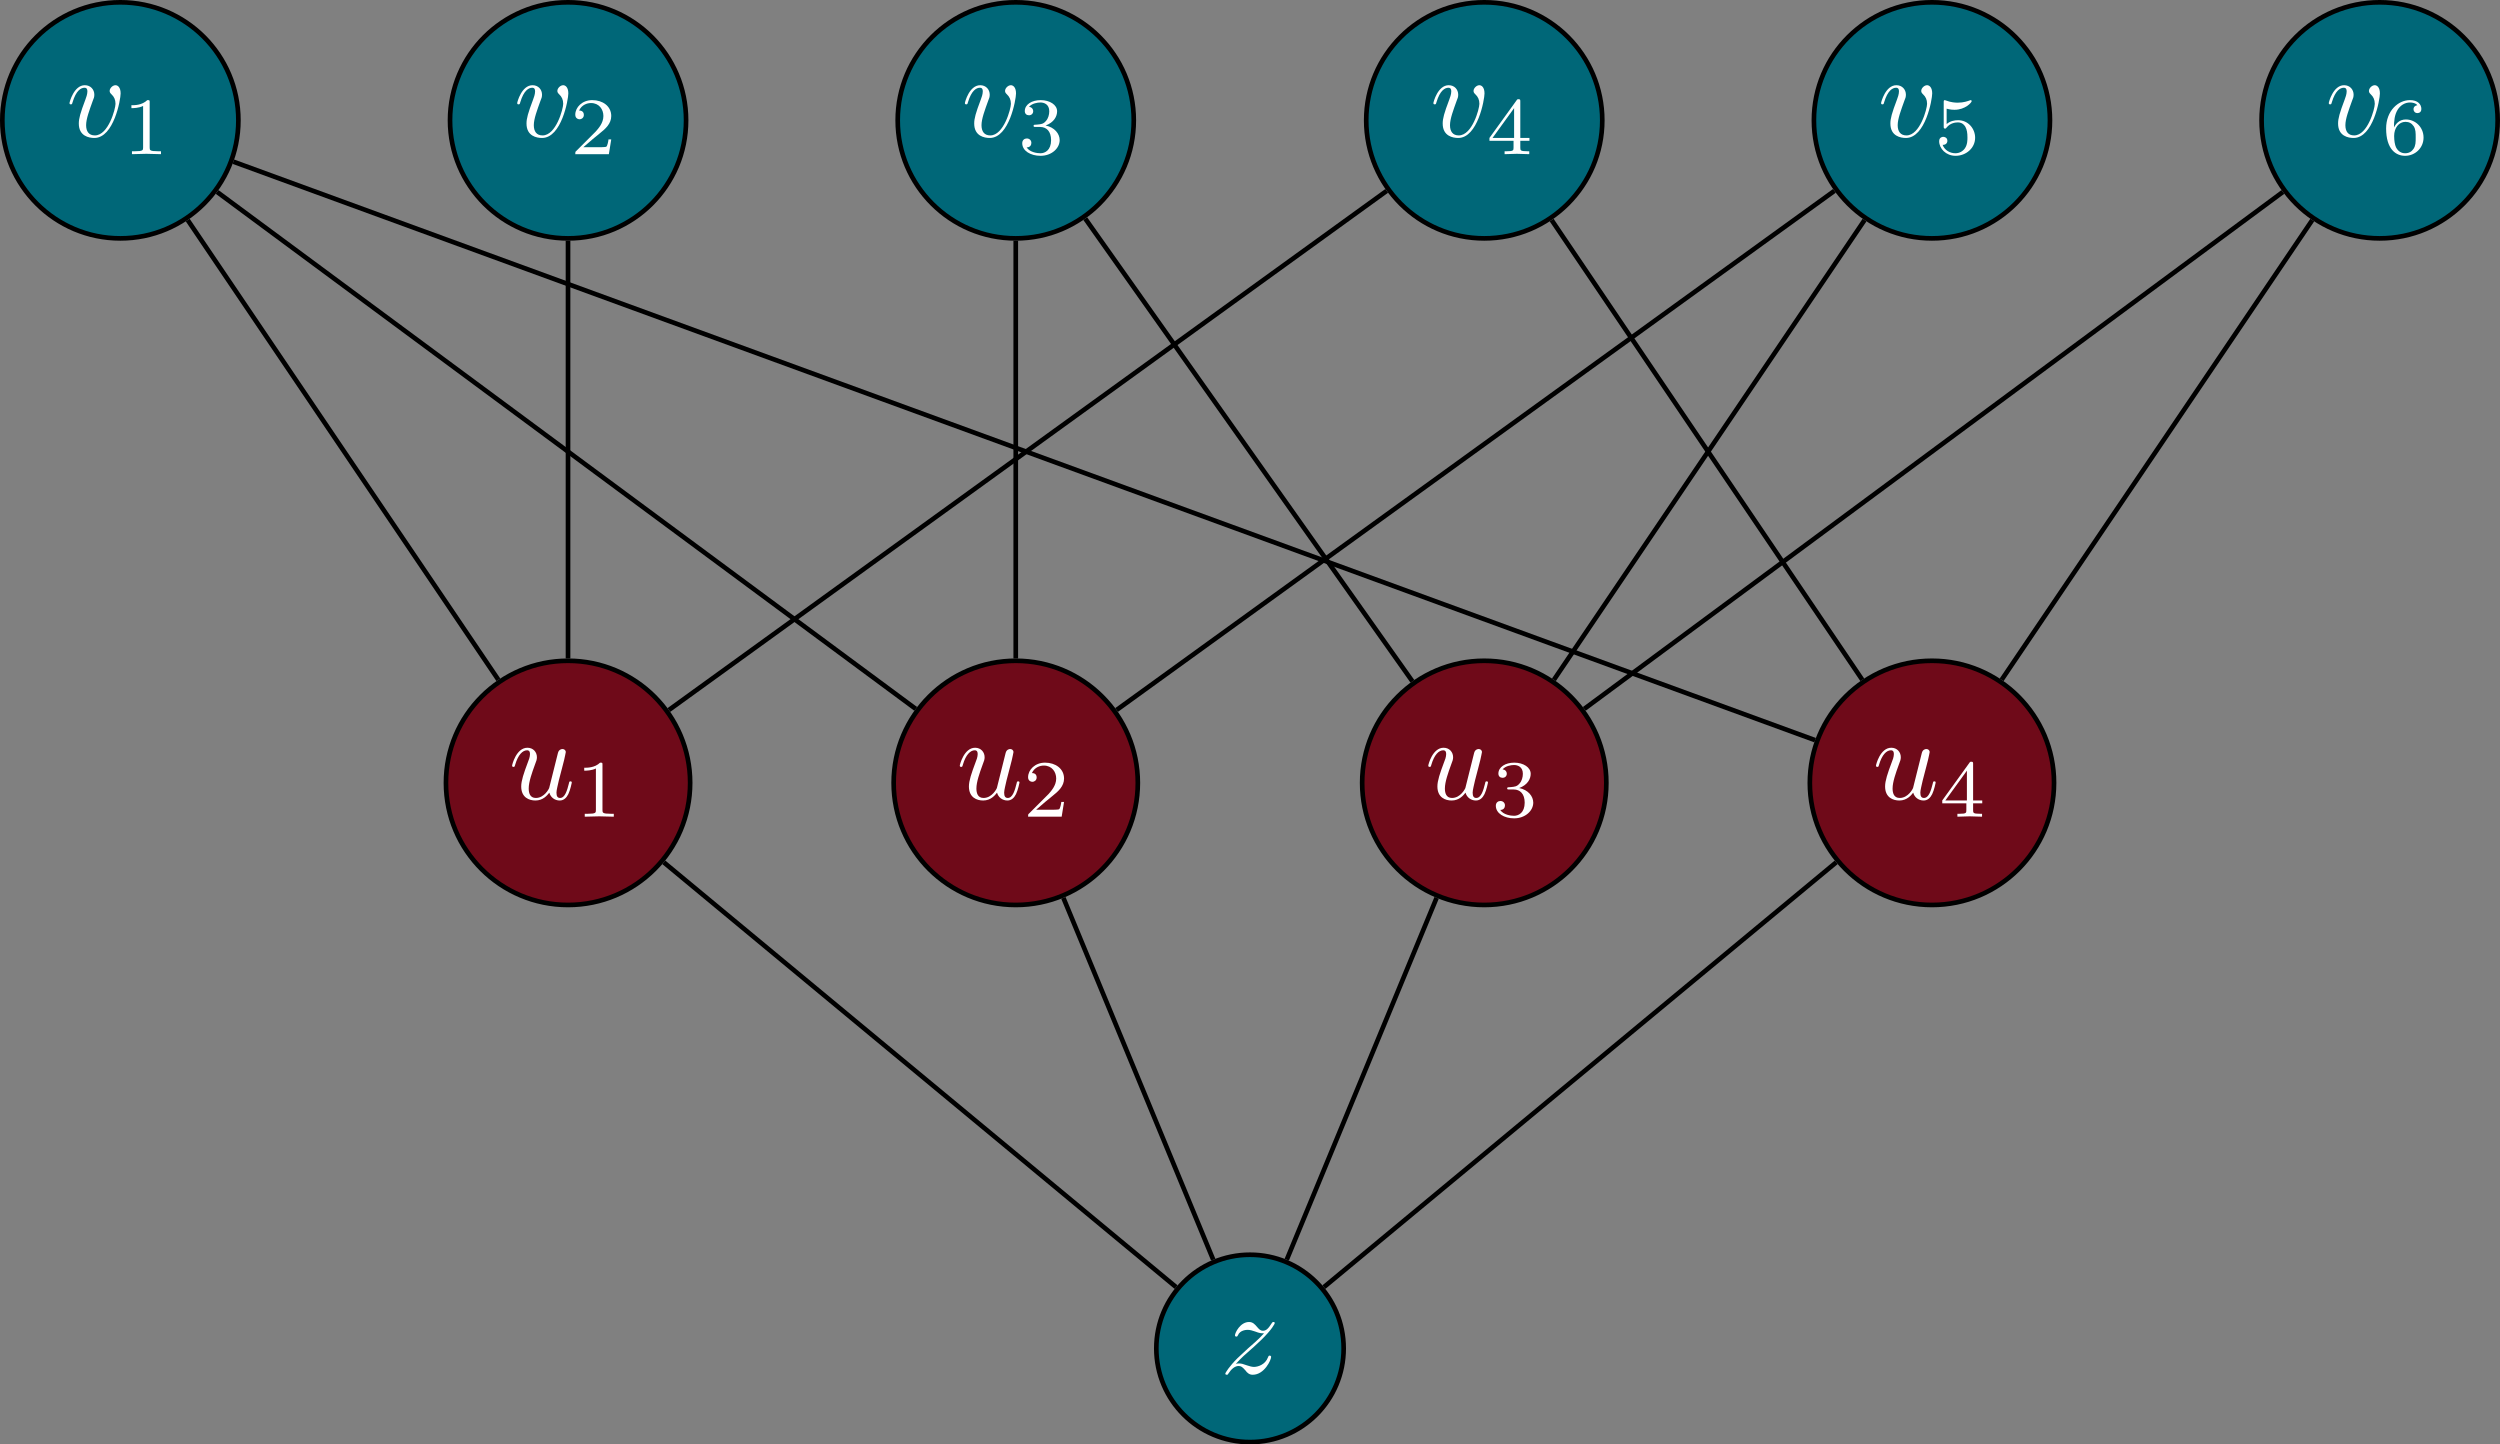 <?xml version="1.0" encoding="UTF-8"?>
<svg xmlns="http://www.w3.org/2000/svg" xmlns:xlink="http://www.w3.org/1999/xlink" width="213.923" height="123.599" viewBox="0 0 213.923 123.599">
<rect x="0" y="0" width="213.923" height="123.599" fill="#808080" stroke="none"/>
<defs>
<g>
<g id="glyph-0-0">
<path d="M 1.328 -0.828 C 1.859 -1.406 2.156 -1.656 2.516 -1.969 C 2.516 -1.969 3.125 -2.5 3.484 -2.859 C 4.438 -3.781 4.656 -4.266 4.656 -4.312 C 4.656 -4.406 4.562 -4.406 4.547 -4.406 C 4.469 -4.406 4.453 -4.391 4.391 -4.297 C 4.094 -3.812 3.891 -3.656 3.656 -3.656 C 3.406 -3.656 3.297 -3.812 3.141 -3.984 C 2.953 -4.203 2.781 -4.406 2.453 -4.406 C 1.703 -4.406 1.25 -3.484 1.25 -3.266 C 1.25 -3.219 1.281 -3.156 1.359 -3.156 C 1.453 -3.156 1.469 -3.203 1.5 -3.266 C 1.688 -3.734 2.266 -3.734 2.344 -3.734 C 2.547 -3.734 2.734 -3.672 2.969 -3.594 C 3.375 -3.438 3.484 -3.438 3.734 -3.438 C 3.375 -3.016 2.547 -2.297 2.359 -2.141 L 1.453 -1.297 C 0.781 -0.625 0.422 -0.062 0.422 0.016 C 0.422 0.109 0.531 0.109 0.547 0.109 C 0.625 0.109 0.641 0.094 0.703 -0.016 C 0.938 -0.375 1.234 -0.641 1.562 -0.641 C 1.781 -0.641 1.891 -0.547 2.141 -0.266 C 2.297 -0.047 2.484 0.109 2.766 0.109 C 3.766 0.109 4.344 -1.156 4.344 -1.422 C 4.344 -1.469 4.297 -1.531 4.219 -1.531 C 4.125 -1.531 4.109 -1.469 4.078 -1.391 C 3.844 -0.75 3.203 -0.562 2.875 -0.562 C 2.688 -0.562 2.5 -0.625 2.297 -0.688 C 1.953 -0.812 1.797 -0.859 1.594 -0.859 C 1.578 -0.859 1.422 -0.859 1.328 -0.828 Z M 1.328 -0.828 "/>
</g>
<g id="glyph-0-1">
<path d="M 3.484 -0.562 C 3.594 -0.156 3.953 0.109 4.375 0.109 C 4.719 0.109 4.953 -0.125 5.109 -0.438 C 5.281 -0.797 5.406 -1.406 5.406 -1.422 C 5.406 -1.531 5.328 -1.531 5.297 -1.531 C 5.188 -1.531 5.188 -1.484 5.156 -1.344 C 5.016 -0.781 4.828 -0.109 4.406 -0.109 C 4.203 -0.109 4.094 -0.234 4.094 -0.562 C 4.094 -0.781 4.219 -1.25 4.297 -1.609 L 4.578 -2.688 C 4.609 -2.828 4.703 -3.203 4.75 -3.359 C 4.797 -3.594 4.891 -3.969 4.891 -4.031 C 4.891 -4.203 4.75 -4.297 4.609 -4.297 C 4.562 -4.297 4.297 -4.281 4.219 -3.953 C 4.031 -3.219 3.594 -1.469 3.469 -0.953 C 3.453 -0.906 3.062 -0.109 2.328 -0.109 C 1.812 -0.109 1.719 -0.562 1.719 -0.922 C 1.719 -1.484 2 -2.266 2.25 -2.953 C 2.375 -3.266 2.422 -3.406 2.422 -3.594 C 2.422 -4.031 2.109 -4.406 1.609 -4.406 C 0.656 -4.406 0.297 -2.953 0.297 -2.875 C 0.297 -2.766 0.391 -2.766 0.406 -2.766 C 0.516 -2.766 0.516 -2.797 0.562 -2.953 C 0.812 -3.812 1.203 -4.188 1.578 -4.188 C 1.672 -4.188 1.828 -4.172 1.828 -3.859 C 1.828 -3.625 1.719 -3.328 1.656 -3.188 C 1.281 -2.188 1.078 -1.578 1.078 -1.094 C 1.078 -0.141 1.766 0.109 2.297 0.109 C 2.953 0.109 3.312 -0.344 3.484 -0.562 Z M 3.484 -0.562 "/>
</g>
<g id="glyph-0-2">
<path d="M 4.672 -3.703 C 4.672 -4.25 4.406 -4.406 4.234 -4.406 C 3.984 -4.406 3.734 -4.141 3.734 -3.922 C 3.734 -3.797 3.781 -3.734 3.891 -3.625 C 4.109 -3.422 4.234 -3.172 4.234 -2.812 C 4.234 -2.391 3.625 -0.109 2.469 -0.109 C 1.953 -0.109 1.719 -0.453 1.719 -0.984 C 1.719 -1.531 2 -2.266 2.297 -3.094 C 2.375 -3.266 2.422 -3.406 2.422 -3.594 C 2.422 -4.031 2.109 -4.406 1.609 -4.406 C 0.672 -4.406 0.297 -2.953 0.297 -2.875 C 0.297 -2.766 0.391 -2.766 0.406 -2.766 C 0.516 -2.766 0.516 -2.797 0.562 -2.953 C 0.859 -3.953 1.281 -4.188 1.578 -4.188 C 1.656 -4.188 1.828 -4.188 1.828 -3.875 C 1.828 -3.625 1.719 -3.344 1.656 -3.172 C 1.219 -2.016 1.094 -1.562 1.094 -1.125 C 1.094 -0.047 1.969 0.109 2.422 0.109 C 4.094 0.109 4.672 -3.188 4.672 -3.703 Z M 4.672 -3.703 "/>
</g>
<g id="glyph-1-0">
<path d="M 3.516 -1.266 L 3.281 -1.266 C 3.266 -1.109 3.188 -0.703 3.094 -0.641 C 3.047 -0.594 2.516 -0.594 2.406 -0.594 L 1.125 -0.594 C 1.859 -1.234 2.109 -1.438 2.516 -1.766 C 3.031 -2.172 3.516 -2.609 3.516 -3.266 C 3.516 -4.109 2.781 -4.625 1.891 -4.625 C 1.031 -4.625 0.438 -4.016 0.438 -3.375 C 0.438 -3.031 0.734 -2.984 0.812 -2.984 C 0.969 -2.984 1.172 -3.109 1.172 -3.359 C 1.172 -3.484 1.125 -3.734 0.766 -3.734 C 0.984 -4.219 1.453 -4.375 1.781 -4.375 C 2.484 -4.375 2.844 -3.828 2.844 -3.266 C 2.844 -2.656 2.406 -2.188 2.188 -1.938 L 0.516 -0.266 C 0.438 -0.203 0.438 -0.188 0.438 0 L 3.312 0 Z M 3.516 -1.266 "/>
</g>
<g id="glyph-1-1">
<path d="M 2.328 -4.438 C 2.328 -4.625 2.328 -4.625 2.125 -4.625 C 1.672 -4.188 1.047 -4.188 0.766 -4.188 L 0.766 -3.938 C 0.922 -3.938 1.391 -3.938 1.766 -4.125 L 1.766 -0.578 C 1.766 -0.344 1.766 -0.25 1.078 -0.25 L 0.812 -0.25 L 0.812 0 C 0.938 0 1.797 -0.031 2.047 -0.031 C 2.266 -0.031 3.141 0 3.297 0 L 3.297 -0.25 L 3.031 -0.25 C 2.328 -0.25 2.328 -0.344 2.328 -0.578 Z M 2.328 -4.438 "/>
</g>
<g id="glyph-1-2">
<path d="M 1.906 -2.328 C 2.453 -2.328 2.844 -1.953 2.844 -1.203 C 2.844 -0.344 2.328 -0.078 1.938 -0.078 C 1.656 -0.078 1.031 -0.156 0.75 -0.578 C 1.078 -0.578 1.156 -0.812 1.156 -0.969 C 1.156 -1.188 0.984 -1.344 0.766 -1.344 C 0.578 -1.344 0.375 -1.219 0.375 -0.938 C 0.375 -0.281 1.094 0.141 1.938 0.141 C 2.906 0.141 3.578 -0.516 3.578 -1.203 C 3.578 -1.75 3.141 -2.297 2.375 -2.453 C 3.094 -2.719 3.359 -3.234 3.359 -3.672 C 3.359 -4.219 2.734 -4.625 1.953 -4.625 C 1.188 -4.625 0.594 -4.25 0.594 -3.688 C 0.594 -3.453 0.75 -3.328 0.953 -3.328 C 1.172 -3.328 1.312 -3.484 1.312 -3.672 C 1.312 -3.875 1.172 -4.031 0.953 -4.047 C 1.203 -4.344 1.672 -4.422 1.938 -4.422 C 2.25 -4.422 2.688 -4.266 2.688 -3.672 C 2.688 -3.375 2.594 -3.047 2.406 -2.844 C 2.188 -2.578 1.984 -2.562 1.641 -2.531 C 1.469 -2.516 1.453 -2.516 1.422 -2.516 C 1.406 -2.516 1.344 -2.5 1.344 -2.422 C 1.344 -2.328 1.406 -2.328 1.531 -2.328 Z M 1.906 -2.328 "/>
</g>
<g id="glyph-1-3">
<path d="M 3.688 -1.141 L 3.688 -1.391 L 2.906 -1.391 L 2.906 -4.5 C 2.906 -4.641 2.906 -4.703 2.766 -4.703 C 2.672 -4.703 2.641 -4.703 2.578 -4.594 L 0.266 -1.391 L 0.266 -1.141 L 2.328 -1.141 L 2.328 -0.578 C 2.328 -0.328 2.328 -0.25 1.75 -0.25 L 1.562 -0.25 L 1.562 0 C 1.922 -0.016 2.359 -0.031 2.609 -0.031 C 2.875 -0.031 3.312 -0.016 3.672 0 L 3.672 -0.25 L 3.484 -0.25 C 2.906 -0.25 2.906 -0.328 2.906 -0.578 L 2.906 -1.141 Z M 2.375 -3.938 L 2.375 -1.391 L 0.531 -1.391 Z M 2.375 -3.938 "/>
</g>
<g id="glyph-1-4">
<path d="M 1.078 -3.891 C 1.438 -3.797 1.641 -3.797 1.75 -3.797 C 2.672 -3.797 3.219 -4.422 3.219 -4.531 C 3.219 -4.609 3.172 -4.625 3.141 -4.625 C 3.125 -4.625 3.109 -4.625 3.078 -4.609 C 2.906 -4.547 2.547 -4.406 2.031 -4.406 C 1.828 -4.406 1.469 -4.422 1.016 -4.594 C 0.938 -4.625 0.922 -4.625 0.922 -4.625 C 0.828 -4.625 0.828 -4.547 0.828 -4.438 L 0.828 -2.391 C 0.828 -2.266 0.828 -2.188 0.938 -2.188 C 1 -2.188 1.016 -2.188 1.078 -2.281 C 1.375 -2.656 1.812 -2.719 2.047 -2.719 C 2.469 -2.719 2.656 -2.391 2.688 -2.328 C 2.812 -2.094 2.859 -1.828 2.859 -1.422 C 2.859 -1.219 2.859 -0.812 2.641 -0.5 C 2.469 -0.25 2.172 -0.078 1.828 -0.078 C 1.375 -0.078 0.906 -0.328 0.734 -0.797 C 1 -0.781 1.141 -0.953 1.141 -1.141 C 1.141 -1.438 0.875 -1.484 0.781 -1.484 C 0.781 -1.484 0.438 -1.484 0.438 -1.109 C 0.438 -0.484 1.016 0.141 1.844 0.141 C 2.734 0.141 3.516 -0.516 3.516 -1.406 C 3.516 -2.188 2.922 -2.906 2.062 -2.906 C 1.75 -2.906 1.391 -2.844 1.078 -2.578 Z M 1.078 -3.891 "/>
</g>
<g id="glyph-1-5">
<path d="M 1.047 -2.281 C 1.047 -2.844 1.094 -3.359 1.359 -3.797 C 1.594 -4.172 1.969 -4.422 2.422 -4.422 C 2.625 -4.422 2.906 -4.375 3.047 -4.188 C 2.875 -4.172 2.719 -4.047 2.719 -3.844 C 2.719 -3.672 2.844 -3.516 3.047 -3.516 C 3.266 -3.516 3.391 -3.656 3.391 -3.859 C 3.391 -4.266 3.094 -4.625 2.406 -4.625 C 1.406 -4.625 0.375 -3.703 0.375 -2.203 C 0.375 -0.406 1.219 0.141 2 0.141 C 2.844 0.141 3.578 -0.516 3.578 -1.422 C 3.578 -2.312 2.875 -2.969 2.062 -2.969 C 1.5 -2.969 1.203 -2.594 1.047 -2.281 Z M 2 -0.078 C 1.641 -0.078 1.375 -0.281 1.219 -0.594 C 1.125 -0.797 1.062 -1.156 1.062 -1.562 C 1.062 -2.25 1.469 -2.766 2.031 -2.766 C 2.344 -2.766 2.562 -2.641 2.734 -2.391 C 2.906 -2.125 2.906 -1.828 2.906 -1.422 C 2.906 -1.031 2.906 -0.734 2.719 -0.453 C 2.562 -0.219 2.328 -0.078 2 -0.078 Z M 2 -0.078 "/>
</g>
</g>
<clipPath id="clip-0">
<path clip-rule="nonzero" d="M 98 107 L 115 107 L 115 123.598 L 98 123.598 Z M 98 107 "/>
</clipPath>
<clipPath id="clip-1">
<path clip-rule="nonzero" d="M 93 101 L 121 101 L 121 123.598 L 93 123.598 Z M 93 101 "/>
</clipPath>
<clipPath id="clip-2">
<path clip-rule="nonzero" d="M 193 0 L 213.922 0 L 213.922 21 L 193 21 Z M 193 0 "/>
</clipPath>
<clipPath id="clip-3">
<path clip-rule="nonzero" d="M 187 0 L 213.922 0 L 213.922 27 L 187 27 Z M 187 0 "/>
</clipPath>
</defs>
<g clip-path="url(#clip-0)">
<path fill-rule="nonzero" fill="rgb(0%, 40.392%, 47.06%)" fill-opacity="1" d="M 114.977 115.383 C 114.977 110.957 111.387 107.367 106.961 107.367 C 102.535 107.367 98.945 110.957 98.945 115.383 C 98.945 119.812 102.535 123.398 106.961 123.398 C 111.387 123.398 114.977 119.812 114.977 115.383 Z M 114.977 115.383 "/>
</g>
<g clip-path="url(#clip-1)">
<path fill="none" stroke-width="0.399" stroke-linecap="butt" stroke-linejoin="miter" stroke="rgb(0%, 0%, 0%)" stroke-opacity="1" stroke-miterlimit="10" d="M 8.016 0 C 8.016 4.426 4.426 8.016 -0 8.016 C -4.426 8.016 -8.016 4.426 -8.016 0 C -8.016 -4.429 -4.426 -8.015 -0 -8.015 C 4.426 -8.015 8.016 -4.429 8.016 0 Z M 8.016 0 " transform="matrix(1, 0, 0, -1, 106.961, 115.383)"/>
</g>
<g fill="rgb(100%, 100%, 100%)" fill-opacity="1">
<use xlink:href="#glyph-0-0" x="104.426" y="117.528"/>
</g>
<path fill-rule="nonzero" fill="rgb(43.529%, 3.922%, 9.804%)" fill-opacity="1" stroke-width="0.399" stroke-linecap="butt" stroke-linejoin="miter" stroke="rgb(0%, 0%, 0%)" stroke-opacity="1" stroke-miterlimit="10" d="M -9.598 48.391 C -9.598 54.16 -14.274 58.84 -20.043 58.84 C -25.813 58.84 -30.492 54.16 -30.492 48.391 C -30.492 42.621 -25.813 37.946 -20.043 37.946 C -14.274 37.946 -9.598 42.621 -9.598 48.391 Z M -9.598 48.391 " transform="matrix(1, 0, 0, -1, 106.961, 115.383)"/>
<g fill="rgb(100%, 100%, 100%)" fill-opacity="1">
<use xlink:href="#glyph-0-1" x="81.831" y="68.39"/>
</g>
<g fill="rgb(100%, 100%, 100%)" fill-opacity="1">
<use xlink:href="#glyph-1-0" x="87.534" y="69.884"/>
</g>
<path fill-rule="nonzero" fill="rgb(43.529%, 3.922%, 9.804%)" fill-opacity="1" stroke-width="0.399" stroke-linecap="butt" stroke-linejoin="miter" stroke="rgb(0%, 0%, 0%)" stroke-opacity="1" stroke-miterlimit="10" d="M -47.906 48.391 C -47.906 54.16 -52.582 58.84 -58.356 58.84 C -64.125 58.84 -68.801 54.16 -68.801 48.391 C -68.801 42.621 -64.125 37.946 -58.356 37.946 C -52.582 37.946 -47.906 42.621 -47.906 48.391 Z M -47.906 48.391 " transform="matrix(1, 0, 0, -1, 106.961, 115.383)"/>
<g fill="rgb(100%, 100%, 100%)" fill-opacity="1">
<use xlink:href="#glyph-0-1" x="43.522" y="68.39"/>
</g>
<g fill="rgb(100%, 100%, 100%)" fill-opacity="1">
<use xlink:href="#glyph-1-1" x="49.225" y="69.884"/>
</g>
<path fill-rule="nonzero" fill="rgb(43.529%, 3.922%, 9.804%)" fill-opacity="1" stroke-width="0.399" stroke-linecap="butt" stroke-linejoin="miter" stroke="rgb(0%, 0%, 0%)" stroke-opacity="1" stroke-miterlimit="10" d="M 30.492 48.391 C 30.492 54.16 25.812 58.84 20.043 58.84 C 14.273 58.84 9.598 54.16 9.598 48.391 C 9.598 42.621 14.273 37.946 20.043 37.946 C 25.812 37.946 30.492 42.621 30.492 48.391 Z M 30.492 48.391 " transform="matrix(1, 0, 0, -1, 106.961, 115.383)"/>
<g fill="rgb(100%, 100%, 100%)" fill-opacity="1">
<use xlink:href="#glyph-0-1" x="121.919" y="68.39"/>
</g>
<g fill="rgb(100%, 100%, 100%)" fill-opacity="1">
<use xlink:href="#glyph-1-2" x="127.622" y="69.884"/>
</g>
<path fill-rule="nonzero" fill="rgb(43.529%, 3.922%, 9.804%)" fill-opacity="1" stroke-width="0.399" stroke-linecap="butt" stroke-linejoin="miter" stroke="rgb(0%, 0%, 0%)" stroke-opacity="1" stroke-miterlimit="10" d="M 68.801 48.391 C 68.801 54.16 64.125 58.84 58.355 58.84 C 52.582 58.84 47.906 54.16 47.906 48.391 C 47.906 42.621 52.582 37.946 58.355 37.946 C 64.125 37.946 68.801 42.621 68.801 48.391 Z M 68.801 48.391 " transform="matrix(1, 0, 0, -1, 106.961, 115.383)"/>
<g fill="rgb(100%, 100%, 100%)" fill-opacity="1">
<use xlink:href="#glyph-0-1" x="160.228" y="68.39"/>
</g>
<g fill="rgb(100%, 100%, 100%)" fill-opacity="1">
<use xlink:href="#glyph-1-3" x="165.931" y="69.884"/>
</g>
<path fill-rule="nonzero" fill="rgb(0%, 40.392%, 47.06%)" fill-opacity="1" stroke-width="0.399" stroke-linecap="butt" stroke-linejoin="miter" stroke="rgb(0%, 0%, 0%)" stroke-opacity="1" stroke-miterlimit="10" d="M -9.945 105.086 C -9.945 110.664 -14.465 115.184 -20.043 115.184 C -25.621 115.184 -30.145 110.664 -30.145 105.086 C -30.145 99.508 -25.621 94.985 -20.043 94.985 C -14.465 94.985 -9.945 99.508 -9.945 105.086 Z M -9.945 105.086 " transform="matrix(1, 0, 0, -1, 106.961, 115.383)"/>
<g fill="rgb(100%, 100%, 100%)" fill-opacity="1">
<use xlink:href="#glyph-0-2" x="82.268" y="11.697"/>
</g>
<g fill="rgb(100%, 100%, 100%)" fill-opacity="1">
<use xlink:href="#glyph-1-2" x="87.097" y="13.192"/>
</g>
<path fill-rule="nonzero" fill="rgb(0%, 40.392%, 47.06%)" fill-opacity="1" stroke-width="0.399" stroke-linecap="butt" stroke-linejoin="miter" stroke="rgb(0%, 0%, 0%)" stroke-opacity="1" stroke-miterlimit="10" d="M -48.254 105.086 C -48.254 110.664 -52.777 115.184 -58.356 115.184 C -63.934 115.184 -68.453 110.664 -68.453 105.086 C -68.453 99.508 -63.934 94.985 -58.356 94.985 C -52.777 94.985 -48.254 99.508 -48.254 105.086 Z M -48.254 105.086 " transform="matrix(1, 0, 0, -1, 106.961, 115.383)"/>
<g fill="rgb(100%, 100%, 100%)" fill-opacity="1">
<use xlink:href="#glyph-0-2" x="43.959" y="11.697"/>
</g>
<g fill="rgb(100%, 100%, 100%)" fill-opacity="1">
<use xlink:href="#glyph-1-0" x="48.788" y="13.192"/>
</g>
<path fill-rule="nonzero" fill="rgb(0%, 40.392%, 47.06%)" fill-opacity="1" stroke-width="0.399" stroke-linecap="butt" stroke-linejoin="miter" stroke="rgb(0%, 0%, 0%)" stroke-opacity="1" stroke-miterlimit="10" d="M -86.563 105.086 C -86.563 110.664 -91.086 115.184 -96.664 115.184 C -102.242 115.184 -106.762 110.664 -106.762 105.086 C -106.762 99.508 -102.242 94.985 -96.664 94.985 C -91.086 94.985 -86.563 99.508 -86.563 105.086 Z M -86.563 105.086 " transform="matrix(1, 0, 0, -1, 106.961, 115.383)"/>
<g fill="rgb(100%, 100%, 100%)" fill-opacity="1">
<use xlink:href="#glyph-0-2" x="5.65" y="11.697"/>
</g>
<g fill="rgb(100%, 100%, 100%)" fill-opacity="1">
<use xlink:href="#glyph-1-1" x="10.479" y="13.192"/>
</g>
<path fill-rule="nonzero" fill="rgb(0%, 40.392%, 47.06%)" fill-opacity="1" stroke-width="0.399" stroke-linecap="butt" stroke-linejoin="miter" stroke="rgb(0%, 0%, 0%)" stroke-opacity="1" stroke-miterlimit="10" d="M 30.144 105.086 C 30.144 110.664 25.621 115.184 20.043 115.184 C 14.465 115.184 9.945 110.664 9.945 105.086 C 9.945 99.508 14.465 94.985 20.043 94.985 C 25.621 94.985 30.144 99.508 30.144 105.086 Z M 30.144 105.086 " transform="matrix(1, 0, 0, -1, 106.961, 115.383)"/>
<g fill="rgb(100%, 100%, 100%)" fill-opacity="1">
<use xlink:href="#glyph-0-2" x="122.356" y="11.697"/>
</g>
<g fill="rgb(100%, 100%, 100%)" fill-opacity="1">
<use xlink:href="#glyph-1-3" x="127.185" y="13.192"/>
</g>
<path fill-rule="nonzero" fill="rgb(0%, 40.392%, 47.06%)" fill-opacity="1" stroke-width="0.399" stroke-linecap="butt" stroke-linejoin="miter" stroke="rgb(0%, 0%, 0%)" stroke-opacity="1" stroke-miterlimit="10" d="M 68.453 105.086 C 68.453 110.664 63.934 115.184 58.355 115.184 C 52.777 115.184 48.254 110.664 48.254 105.086 C 48.254 99.508 52.777 94.985 58.355 94.985 C 63.934 94.985 68.453 99.508 68.453 105.086 Z M 68.453 105.086 " transform="matrix(1, 0, 0, -1, 106.961, 115.383)"/>
<g fill="rgb(100%, 100%, 100%)" fill-opacity="1">
<use xlink:href="#glyph-0-2" x="160.665" y="11.697"/>
</g>
<g fill="rgb(100%, 100%, 100%)" fill-opacity="1">
<use xlink:href="#glyph-1-4" x="165.494" y="13.192"/>
</g>
<g clip-path="url(#clip-2)">
<path fill-rule="nonzero" fill="rgb(0%, 40.392%, 47.06%)" fill-opacity="1" d="M 213.723 10.297 C 213.723 4.719 209.203 0.199 203.625 0.199 C 198.047 0.199 193.523 4.719 193.523 10.297 C 193.523 15.875 198.047 20.398 203.625 20.398 C 209.203 20.398 213.723 15.875 213.723 10.297 Z M 213.723 10.297 "/>
</g>
<g clip-path="url(#clip-3)">
<path fill="none" stroke-width="0.399" stroke-linecap="butt" stroke-linejoin="miter" stroke="rgb(0%, 0%, 0%)" stroke-opacity="1" stroke-miterlimit="10" d="M 106.762 105.086 C 106.762 110.664 102.242 115.184 96.664 115.184 C 91.086 115.184 86.562 110.664 86.562 105.086 C 86.562 99.508 91.086 94.985 96.664 94.985 C 102.242 94.985 106.762 99.508 106.762 105.086 Z M 106.762 105.086 " transform="matrix(1, 0, 0, -1, 106.961, 115.383)"/>
</g>
<g fill="rgb(100%, 100%, 100%)" fill-opacity="1">
<use xlink:href="#glyph-0-2" x="198.974" y="11.697"/>
</g>
<g fill="rgb(100%, 100%, 100%)" fill-opacity="1">
<use xlink:href="#glyph-1-5" x="203.803" y="13.192"/>
</g>
<path fill="none" stroke-width="0.399" stroke-linecap="butt" stroke-linejoin="miter" stroke="rgb(0%, 0%, 0%)" stroke-opacity="1" stroke-miterlimit="10" d="M -3.145 7.59 L -15.969 38.555 " transform="matrix(1, 0, 0, -1, 106.961, 115.383)"/>
<path fill="none" stroke-width="0.399" stroke-linecap="butt" stroke-linejoin="miter" stroke="rgb(0%, 0%, 0%)" stroke-opacity="1" stroke-miterlimit="10" d="M -6.324 5.246 L -50.16 41.594 " transform="matrix(1, 0, 0, -1, 106.961, 115.383)"/>
<path fill="none" stroke-width="0.399" stroke-linecap="butt" stroke-linejoin="miter" stroke="rgb(0%, 0%, 0%)" stroke-opacity="1" stroke-miterlimit="10" d="M 3.144 7.59 L 15.969 38.555 " transform="matrix(1, 0, 0, -1, 106.961, 115.383)"/>
<path fill="none" stroke-width="0.399" stroke-linecap="butt" stroke-linejoin="miter" stroke="rgb(0%, 0%, 0%)" stroke-opacity="1" stroke-miterlimit="10" d="M 6.324 5.246 L 50.16 41.594 " transform="matrix(1, 0, 0, -1, 106.961, 115.383)"/>
<path fill="none" stroke-width="0.399" stroke-linecap="butt" stroke-linejoin="miter" stroke="rgb(0%, 0%, 0%)" stroke-opacity="1" stroke-miterlimit="10" d="M -64.316 57.211 L -90.898 96.551 " transform="matrix(1, 0, 0, -1, 106.961, 115.383)"/>
<path fill="none" stroke-width="0.399" stroke-linecap="butt" stroke-linejoin="miter" stroke="rgb(0%, 0%, 0%)" stroke-opacity="1" stroke-miterlimit="10" d="M -58.356 59.039 L -58.356 94.785 " transform="matrix(1, 0, 0, -1, 106.961, 115.383)"/>
<path fill="none" stroke-width="0.399" stroke-linecap="butt" stroke-linejoin="miter" stroke="rgb(0%, 0%, 0%)" stroke-opacity="1" stroke-miterlimit="10" d="M -49.727 54.629 L 11.699 99.051 " transform="matrix(1, 0, 0, -1, 106.961, 115.383)"/>
<path fill="none" stroke-width="0.399" stroke-linecap="butt" stroke-linejoin="miter" stroke="rgb(0%, 0%, 0%)" stroke-opacity="1" stroke-miterlimit="10" d="M -28.602 54.723 L -88.383 98.957 " transform="matrix(1, 0, 0, -1, 106.961, 115.383)"/>
<path fill="none" stroke-width="0.399" stroke-linecap="butt" stroke-linejoin="miter" stroke="rgb(0%, 0%, 0%)" stroke-opacity="1" stroke-miterlimit="10" d="M -20.043 59.039 L -20.043 94.785 " transform="matrix(1, 0, 0, -1, 106.961, 115.383)"/>
<path fill="none" stroke-width="0.399" stroke-linecap="butt" stroke-linejoin="miter" stroke="rgb(0%, 0%, 0%)" stroke-opacity="1" stroke-miterlimit="10" d="M -11.418 54.629 L 50.008 99.051 " transform="matrix(1, 0, 0, -1, 106.961, 115.383)"/>
<path fill="none" stroke-width="0.399" stroke-linecap="butt" stroke-linejoin="miter" stroke="rgb(0%, 0%, 0%)" stroke-opacity="1" stroke-miterlimit="10" d="M 28.602 54.723 L 88.383 98.957 " transform="matrix(1, 0, 0, -1, 106.961, 115.383)"/>
<path fill="none" stroke-width="0.399" stroke-linecap="butt" stroke-linejoin="miter" stroke="rgb(0%, 0%, 0%)" stroke-opacity="1" stroke-miterlimit="10" d="M 13.898 57.082 L -14.098 96.676 " transform="matrix(1, 0, 0, -1, 106.961, 115.383)"/>
<path fill="none" stroke-width="0.399" stroke-linecap="butt" stroke-linejoin="miter" stroke="rgb(0%, 0%, 0%)" stroke-opacity="1" stroke-miterlimit="10" d="M 26.004 57.211 L 52.586 96.551 " transform="matrix(1, 0, 0, -1, 106.961, 115.383)"/>
<path fill="none" stroke-width="0.399" stroke-linecap="butt" stroke-linejoin="miter" stroke="rgb(0%, 0%, 0%)" stroke-opacity="1" stroke-miterlimit="10" d="M 64.316 57.211 L 90.898 96.551 " transform="matrix(1, 0, 0, -1, 106.961, 115.383)"/>
<path fill="none" stroke-width="0.399" stroke-linecap="butt" stroke-linejoin="miter" stroke="rgb(0%, 0%, 0%)" stroke-opacity="1" stroke-miterlimit="10" d="M 52.394 57.211 L 25.812 96.551 " transform="matrix(1, 0, 0, -1, 106.961, 115.383)"/>
<path fill="none" stroke-width="0.399" stroke-linecap="butt" stroke-linejoin="miter" stroke="rgb(0%, 0%, 0%)" stroke-opacity="1" stroke-miterlimit="10" d="M 48.355 52.047 L -86.992 101.547 " transform="matrix(1, 0, 0, -1, 106.961, 115.383)"/>
</svg>
